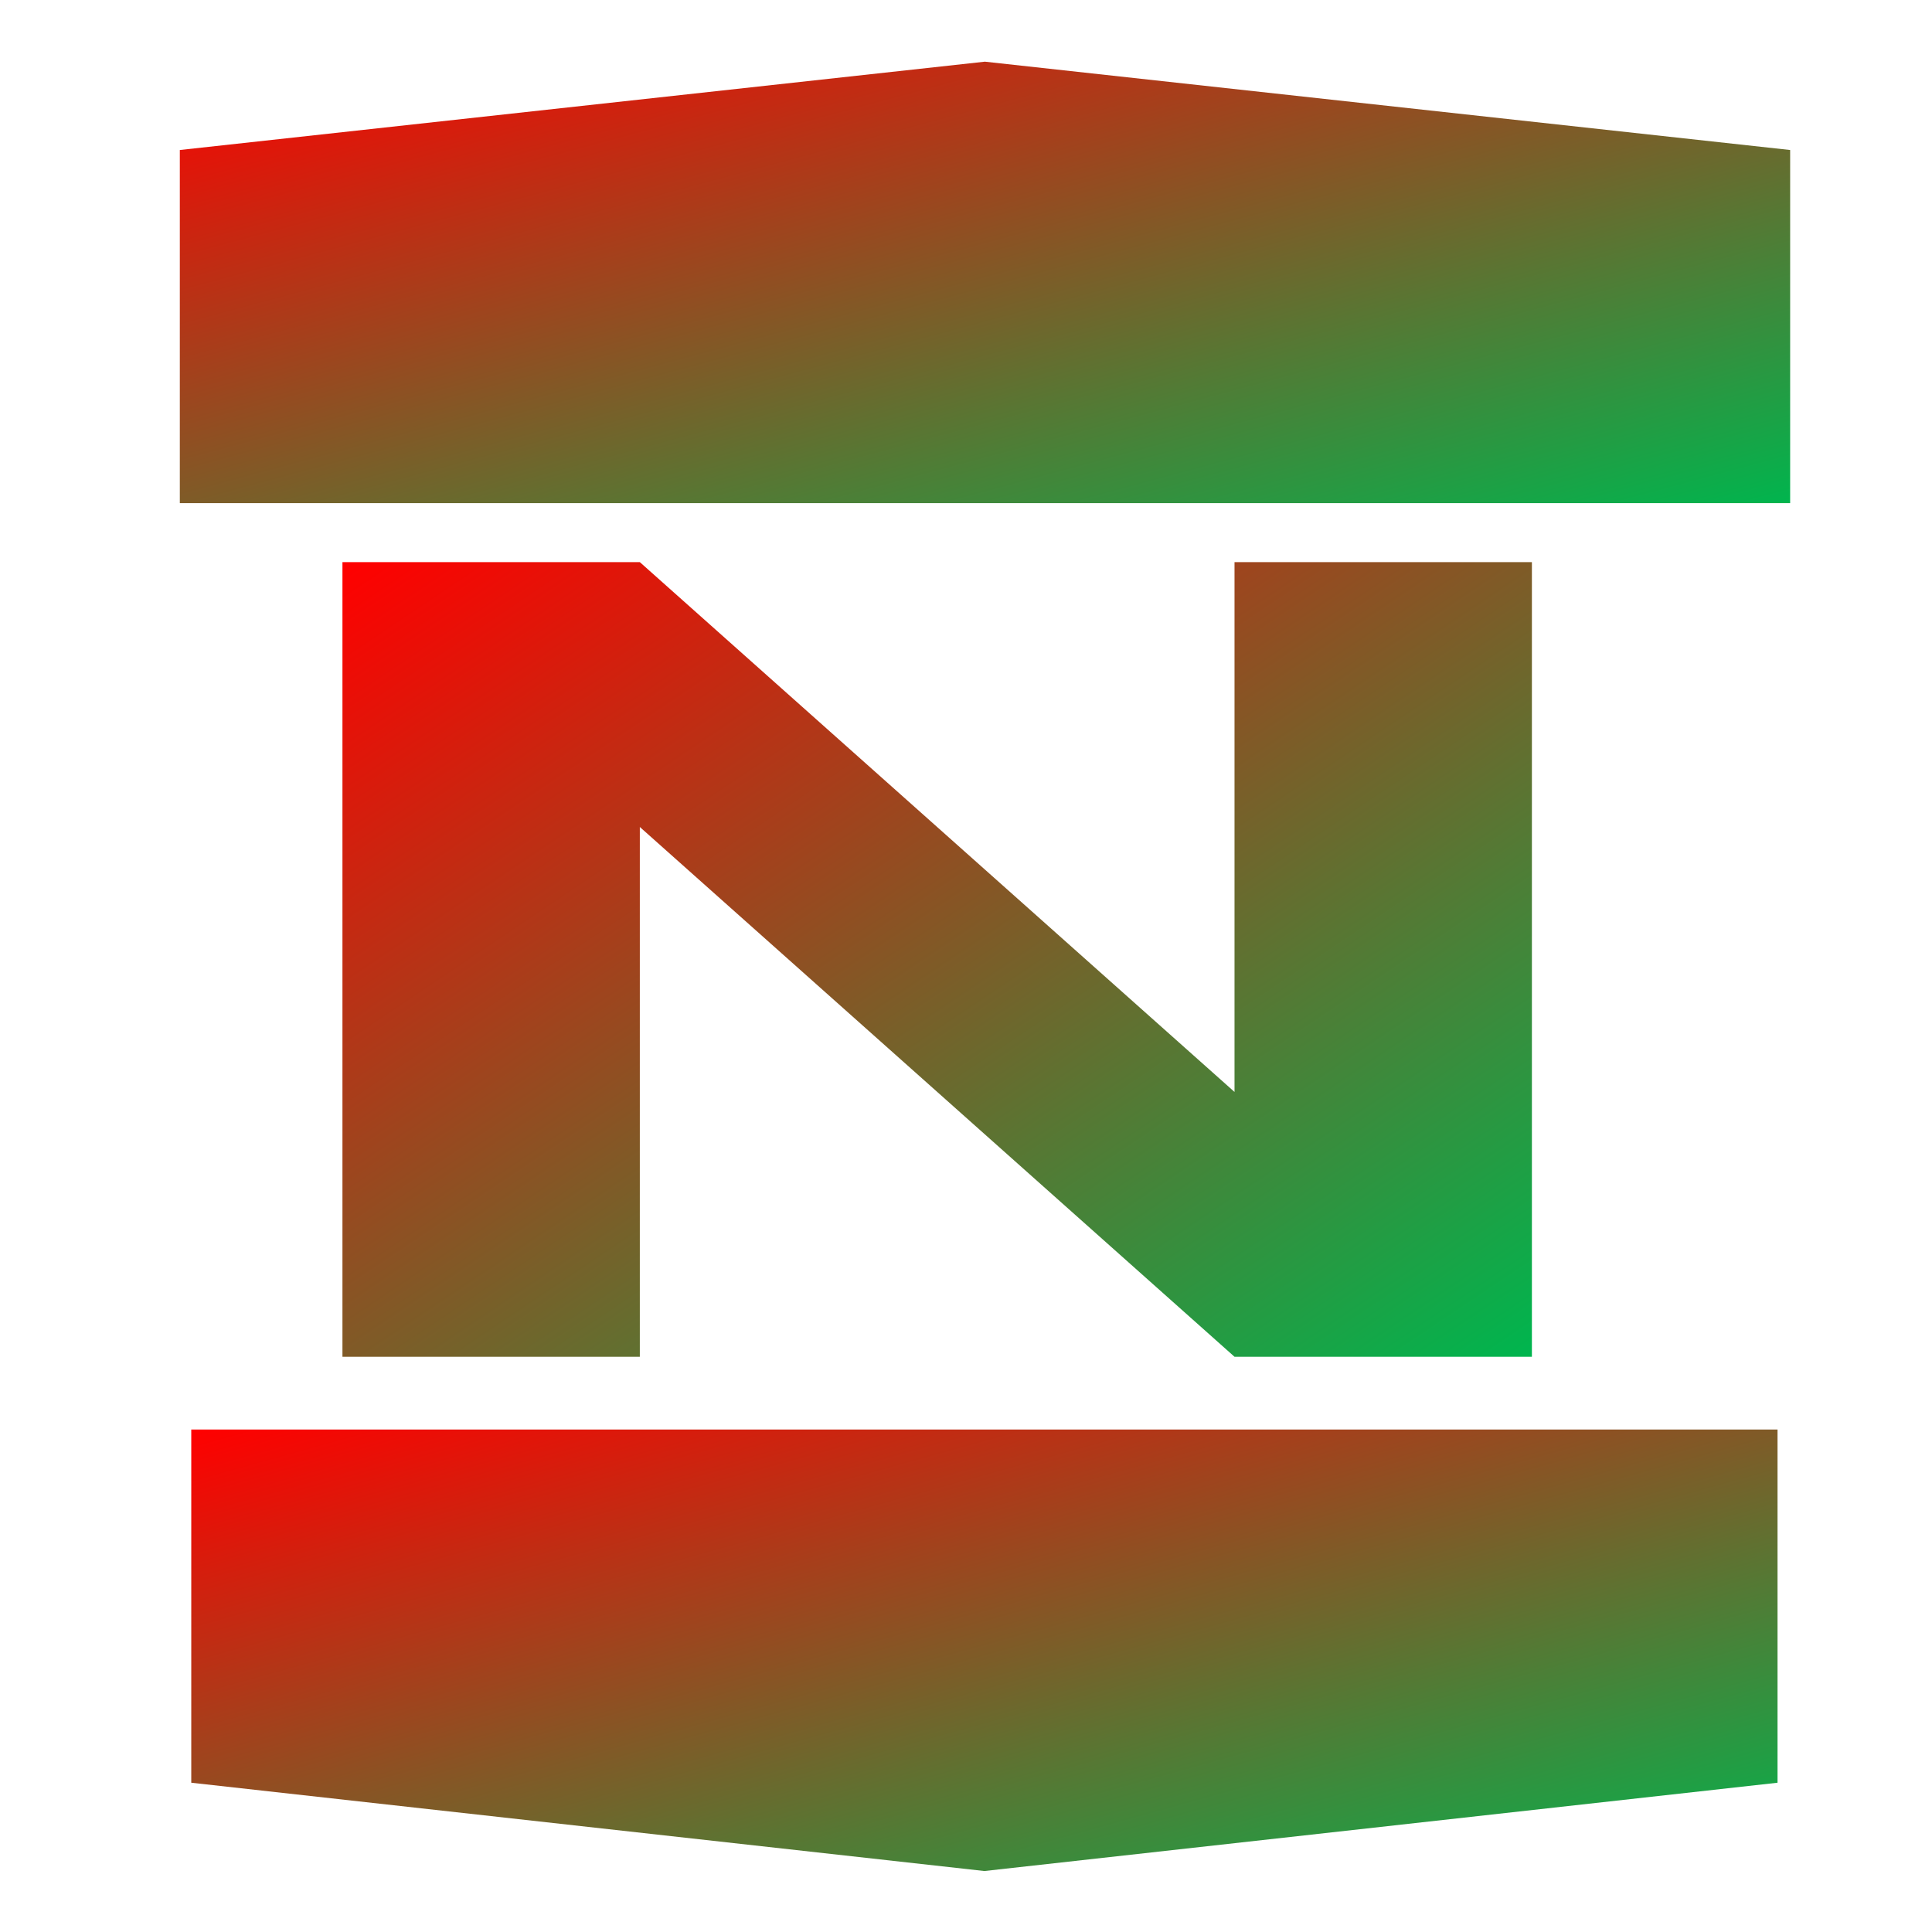 <svg xmlns="http://www.w3.org/2000/svg" xmlns:xlink="http://www.w3.org/1999/xlink" width="64" height="64" viewBox="0 0 64 64" version="1.1"><defs><linearGradient id="linear0" x1="100%" x2="0%" y1="100%" y2="0%"><stop offset="0%" style="stop-color:#00b54e; stop-opacity:1"/><stop offset="100%" style="stop-color:#ff0000; stop-opacity:1"/></linearGradient></defs><g id="surface1"><path style=" stroke:none;fill-rule:nonzero;fill:url(#linear0);" d="M 58.883 59.055 L 32.609 61.98 L 6.336 59.055 L 6.336 47.355 L 58.883 47.355 Z M 58.883 59.055 "/><path style=" stroke:none;fill-rule:nonzero;fill:url(#linear0);" d="M 5.957 4.969 L 32.625 2.043 L 59.301 4.969 L 59.301 16.668 L 5.957 16.668 Z M 5.957 4.969 "/><path style=" stroke:none;fill-rule:nonzero;fill:url(#linear0);" d="M 11.344 18.621 L 21.195 18.621 L 40.895 36.172 L 40.895 18.621 L 50.746 18.621 L 50.746 44.945 L 40.895 44.945 L 21.195 27.395 L 21.195 44.945 L 11.344 44.945 L 11.344 18.621 "/></g></svg>

